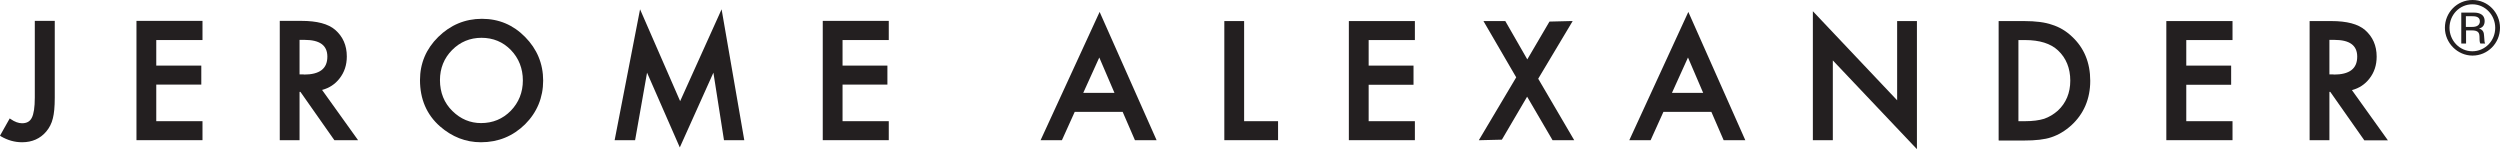 <svg width="352" height="21" viewBox="0 0 352 21" fill="none" xmlns="http://www.w3.org/2000/svg">
<path d="M3.098 20.028C2.042 20.028 1.057 19.736 0.144 19.202L0 19.104L1.369 16.674L1.513 16.771C2.066 17.16 2.618 17.354 3.098 17.354C3.771 17.354 4.203 17.111 4.468 16.601C4.756 16.066 4.9 15.094 4.9 13.733V2.94H7.71V13.757C7.71 15.069 7.614 15.993 7.446 16.649C7.278 17.379 6.942 18.011 6.509 18.521C5.669 19.518 4.516 20.028 3.122 20.028H3.098Z" fill="#231F20"/>
<path d="M19.215 19.736V2.94H28.511V5.638H22.002V9.236H28.343V11.91H22.002V17.063H28.511V19.736H19.215Z" fill="#231F20"/>
<path d="M47.077 19.736L42.297 12.931H42.177V19.736H39.391V2.94H42.441C44.627 2.94 46.212 3.354 47.197 4.204C48.278 5.152 48.831 6.392 48.831 7.948C48.831 9.139 48.494 10.184 47.798 11.059C47.173 11.861 46.357 12.396 45.348 12.663L50.416 19.736H47.077ZM42.778 10.5C45.011 10.5 46.092 9.673 46.092 7.972C46.092 6.392 45.035 5.614 42.874 5.614H42.177V10.476H42.778V10.5Z" fill="#231F20"/>
<path d="M67.71 20.028C65.572 20.028 63.651 19.274 61.946 17.791C60.072 16.139 59.135 13.951 59.135 11.277C59.135 8.92 60 6.878 61.705 5.201C63.411 3.523 65.476 2.648 67.854 2.648C70.232 2.648 72.25 3.499 73.931 5.201C75.612 6.902 76.477 8.968 76.477 11.35C76.477 13.732 75.612 15.823 73.931 17.5C72.226 19.177 70.136 20.028 67.734 20.028H67.71ZM67.806 5.322C66.173 5.322 64.78 5.906 63.651 7.048C62.522 8.19 61.946 9.624 61.946 11.277C61.946 13.027 62.546 14.51 63.699 15.628C64.852 16.771 66.221 17.33 67.734 17.33C69.391 17.33 70.785 16.746 71.913 15.604C73.042 14.437 73.619 13.003 73.619 11.326C73.619 9.649 73.042 8.19 71.938 7.048C70.833 5.906 69.439 5.322 67.782 5.322H67.806Z" fill="#231F20"/>
<path d="M91.105 10.233L89.423 19.737H86.757H86.541L90.12 1.312L95.764 14.243L101.601 1.312L104.795 19.737H101.937L100.448 10.233L95.716 20.757L91.105 10.233Z" fill="#231F20"/>
<path d="M115.844 19.736V2.94H125.139V5.638H118.63V9.236H124.947V11.91H118.63V17.063H125.139V19.736H115.844Z" fill="#231F20"/>
<path d="M159.799 19.738L158.07 15.751H151.321L149.519 19.738H146.781H146.516L154.827 1.678L162.849 19.738H159.823H159.799ZM156.917 13.078L154.779 8.095L152.521 13.078H156.917Z" fill="#231F20"/>
<path d="M242.689 19.738L240.96 15.751H234.21L232.408 19.738H229.67H229.406L237.717 1.678L245.739 19.738H242.713H242.689ZM239.807 13.078L237.669 8.095L235.411 13.078H239.807Z" fill="#231F20"/>
<path d="M172.385 19.737V2.966H175.172V17.064H179.951V19.737H172.385Z" fill="#231F20"/>
<path d="M189.919 19.737V2.966H199.215V5.64H192.706V9.237H199.023V11.935H192.706V17.064H199.215V19.737H189.919Z" fill="#231F20"/>
<path d="M218.598 19.737L215.019 13.612L211.465 19.665L208.534 19.737H208.222L213.482 10.89L208.87 2.966H211.945L215.043 8.362L218.165 3.039L221.12 2.966H221.432L216.58 11.084L221.648 19.737H218.598Z" fill="#231F20"/>
<path d="M258.062 8.506V19.736H255.251V1.579L267.117 14.121V2.964H269.903V21L258.062 8.506Z" fill="#231F20"/>
<path d="M281.408 19.737V2.966H284.987C286.62 2.966 287.941 3.136 288.902 3.476C289.935 3.792 290.896 4.351 291.736 5.153C293.441 6.733 294.306 8.824 294.306 11.376C294.306 13.928 293.393 16.043 291.64 17.647C290.751 18.449 289.79 19.008 288.829 19.324C287.917 19.64 286.62 19.786 284.962 19.786H281.432L281.408 19.737ZM285.131 17.064C286.211 17.064 287.124 16.942 287.821 16.723C288.517 16.48 289.166 16.091 289.743 15.581C290.896 14.511 291.496 13.077 291.496 11.352C291.496 9.626 290.919 8.167 289.767 7.098C288.734 6.126 287.173 5.64 285.131 5.64H284.194V17.064H285.131Z" fill="#231F20"/>
<path d="M305.019 19.737V2.966H314.338V5.64H307.828V9.237H314.145V11.935H307.828V17.064H314.338V19.737H305.019Z" fill="#231F20"/>
<path d="M332.881 19.737L328.101 12.932H327.981V19.737H325.194V2.966H328.245C330.431 2.966 332.016 3.379 333.001 4.23C334.081 5.178 334.634 6.417 334.634 7.973C334.634 9.164 334.298 10.209 333.601 11.084C332.977 11.886 332.16 12.421 331.151 12.688L336.219 19.762H332.881V19.737ZM328.581 10.501C330.815 10.501 331.896 9.674 331.896 7.973C331.896 6.393 330.839 5.615 328.678 5.615H327.981V10.477H328.581V10.501Z" fill="#231F20"/>
<path d="M352 3.913C352 6.101 350.247 7.827 348.133 7.827C346.019 7.827 344.242 6.052 344.242 3.913C344.242 1.774 345.948 0 348.133 0C350.295 0 352 1.774 352 3.913ZM344.89 3.913C344.89 5.712 346.307 7.219 348.109 7.219C349.886 7.219 351.327 5.761 351.327 3.913C351.327 2.139 349.935 0.608 348.109 0.608C346.283 0.608 344.89 2.115 344.89 3.913ZM348.325 1.774C348.589 1.774 349.839 1.774 349.839 2.965C349.839 3.452 349.622 3.889 349.045 4.011C349.647 4.205 349.742 4.57 349.766 5.129C349.815 5.858 349.815 5.955 349.91 6.125H349.238C349.166 6.004 349.118 5.858 349.118 5.323C349.118 4.643 348.998 4.278 348.013 4.278H347.221V6.125H346.548V1.774H348.35H348.325ZM347.196 3.792H348.013C348.301 3.792 349.166 3.792 349.166 2.99C349.166 2.285 348.397 2.285 348.109 2.285H347.196V3.792Z" fill="#231F20"/>
</svg>
